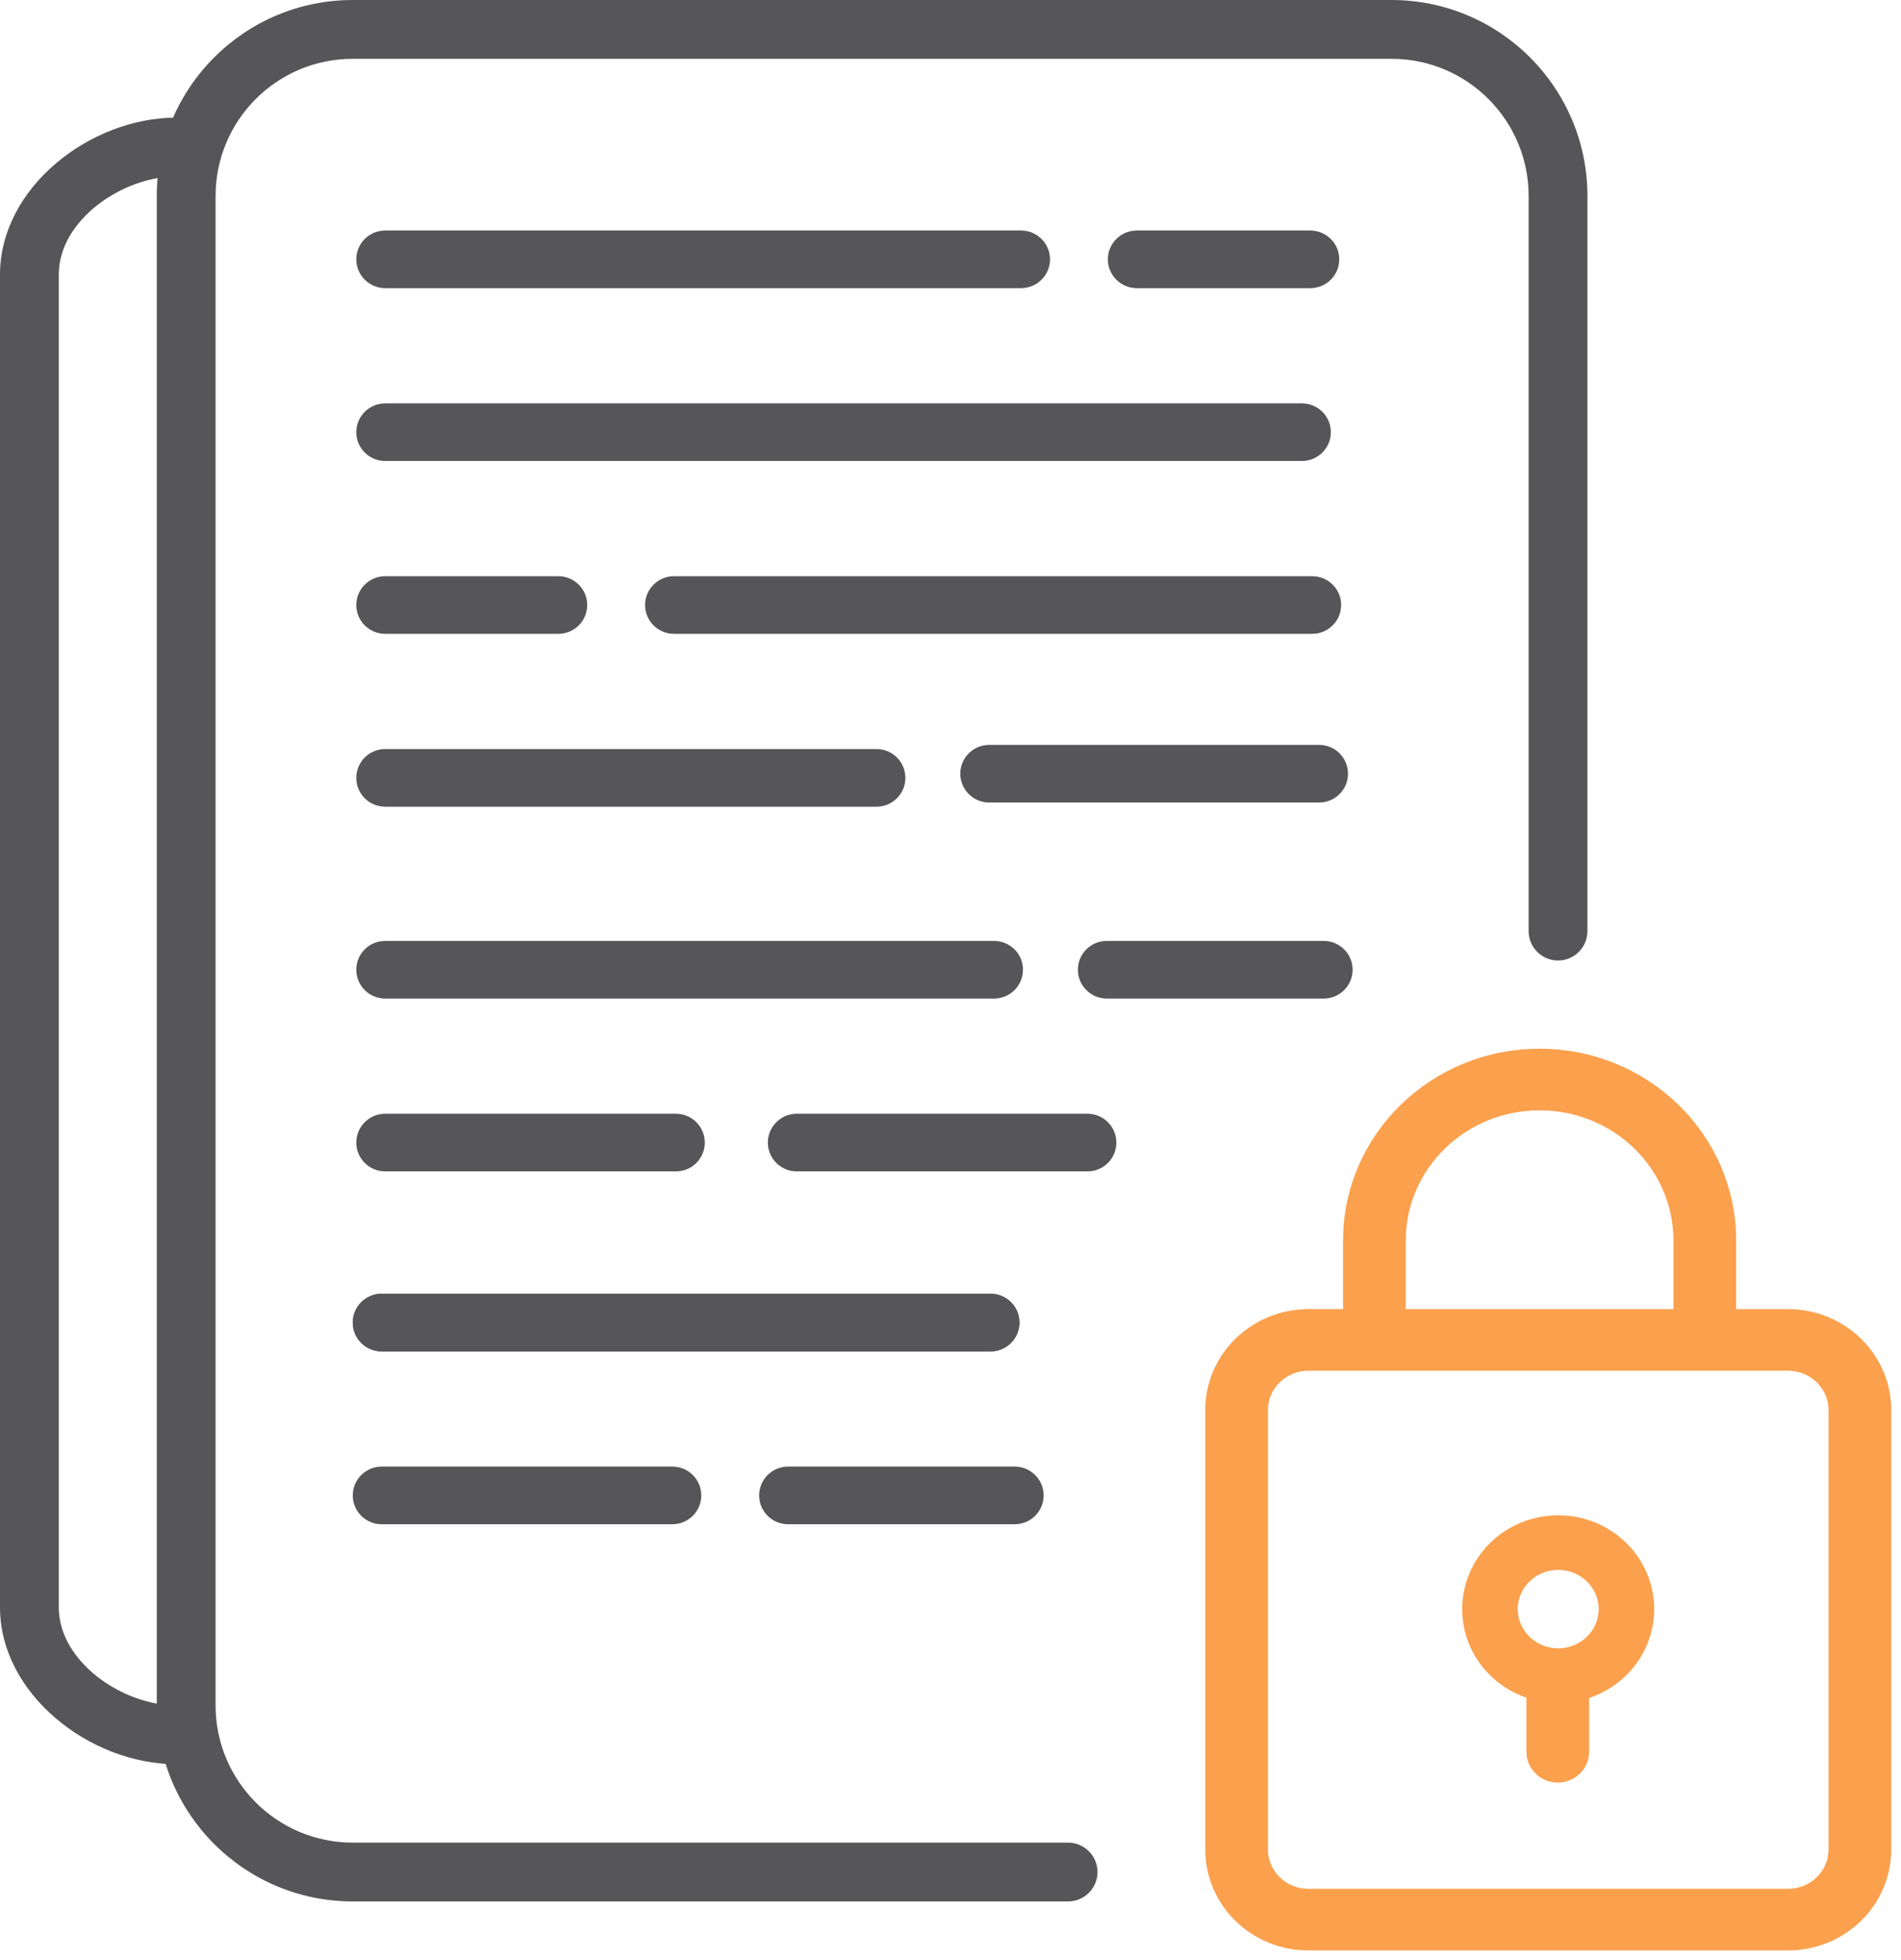 <svg width="97" height="100" viewBox="0 0 97 100" fill="none" xmlns="http://www.w3.org/2000/svg">
<path d="M85.639 63.286V67.035H71.48V63.286C71.48 59.485 74.643 56.393 78.559 56.393C82.476 56.393 85.639 59.485 85.639 63.286ZM68.781 63.286V67.035H66.764C64.001 67.035 61.75 69.22 61.75 71.928V94.357C61.75 97.065 64.001 99.25 66.764 99.25H91.236C93.999 99.25 96.25 97.065 96.25 94.357V71.928C96.25 69.22 93.999 67.035 91.236 67.035H88.338V63.286C88.338 58.013 83.954 53.75 78.559 53.75C73.165 53.75 68.781 58.013 68.781 63.286ZM74.86 82.088C74.86 84.132 76.242 85.853 78.137 86.423V89.365C78.137 90.101 78.747 90.687 79.486 90.687C80.225 90.687 80.836 90.101 80.836 89.365V86.436C82.753 85.879 84.156 84.147 84.156 82.088C84.156 79.577 82.069 77.552 79.508 77.552C76.947 77.552 74.86 79.577 74.86 82.088ZM81.824 82.088C81.824 83.325 80.793 84.338 79.508 84.338C78.223 84.338 77.193 83.325 77.193 82.088C77.193 80.852 78.223 79.838 79.508 79.838C80.793 79.838 81.824 80.852 81.824 82.088ZM64.449 71.928C64.449 70.691 65.48 69.678 66.764 69.678H91.236C92.52 69.678 93.551 70.691 93.551 71.928V94.357C93.551 95.594 92.52 96.607 91.236 96.607H66.764C65.48 96.607 64.449 95.594 64.449 94.357V71.928Z" fill="#FBA04D" stroke="#FBA04D" stroke-width="0.5"/>
<path d="M53.253 76.288C53.253 77.099 52.591 77.758 51.777 77.758H40.211C39.396 77.758 38.736 77.099 38.736 76.288C38.736 75.476 39.396 74.817 40.211 74.817H51.777C52.591 74.817 53.253 75.476 53.253 76.288Z" fill="#565557"/>
<path d="M19.476 68.94C18.66 68.94 18 68.282 18 67.469C18 66.658 18.66 66 19.476 66H50.542C51.358 66 52.018 66.658 52.018 67.469C52.018 68.282 51.358 68.94 50.542 68.94H19.476Z" fill="#565557"/>
<path d="M19.476 77.758C18.66 77.758 18 77.099 18 76.288C18 75.476 18.66 74.817 19.476 74.817H34.308C35.123 74.817 35.783 75.476 35.783 76.288C35.783 77.099 35.123 77.758 34.308 77.758H19.476Z" fill="#565557"/>
<path d="M19.476 68.94C18.66 68.94 18 68.282 18 67.469C18 66.658 18.66 66 19.476 66H50.542C51.358 66 52.018 66.658 52.018 67.469C52.018 68.282 51.358 68.94 50.542 68.94H19.476Z" fill="#565557"/>
<path d="M50.476 38C49.66 38 49 38.658 49 39.469C49 40.282 49.66 40.94 50.476 40.94H67.308C68.123 40.94 68.783 40.282 68.783 39.469C68.783 38.658 68.123 38 67.308 38H50.476Z" fill="#565557"/>
<path fill-rule="evenodd" clip-rule="evenodd" d="M9 6C4.582 6 0 9.582 0 14V82C0 86.418 4.582 90 9 90V87C6.239 87 3 84.761 3 82V14C3 11.239 6.239 9 9 9V6Z" fill="#565557"/>
<path fill-rule="evenodd" clip-rule="evenodd" d="M11 87C11 90.866 14.134 94 18 94H54.5C55.328 94 56 94.672 56 95.5C56 96.328 55.328 97 54.5 97H18C12.477 97 8 92.523 8 87V10C8 4.477 12.477 0 18 0H71C76.523 0 81 4.477 81 10V47.5C81 48.328 80.328 49 79.5 49C78.672 49 78 48.328 78 47.5V10C78 6.134 74.866 3 71 3H18C14.134 3 11 6.134 11 10V85V87ZM58.005 11.76C57.19 11.76 56.529 12.418 56.529 13.229C56.529 14.04 57.19 14.699 58.005 14.699H66.86C67.675 14.699 68.337 14.04 68.337 13.229C68.337 12.418 67.675 11.76 66.86 11.76H58.005ZM18.18 13.229C18.18 12.418 18.84 11.76 19.656 11.76H52.102C52.916 11.76 53.578 12.418 53.578 13.229C53.578 14.04 52.916 14.699 52.102 14.699H19.656C18.84 14.699 18.18 14.04 18.18 13.229ZM19.656 20.578C18.84 20.578 18.18 21.236 18.18 22.047C18.18 22.859 18.84 23.516 19.656 23.516H66.433C67.248 23.516 67.908 22.859 67.908 22.047C67.908 21.236 67.248 20.578 66.433 20.578H19.656ZM66.957 29.395C67.771 29.395 68.433 30.053 68.433 30.864C68.433 31.677 67.771 32.335 66.957 32.335H34.391C33.576 32.335 32.916 31.677 32.916 30.864C32.916 30.053 33.576 29.395 34.391 29.395H66.957ZM19.656 38.212C18.84 38.212 18.18 38.871 18.18 39.683C18.18 39.778 18.189 39.87 18.206 39.959C18.232 40.098 18.279 40.23 18.341 40.352C18.423 40.51 18.532 40.652 18.663 40.77C18.773 40.87 18.898 40.954 19.035 41.017C19.224 41.104 19.434 41.153 19.656 41.153H44.722C45.538 41.153 46.198 40.494 46.198 39.683C46.198 38.871 45.538 38.212 44.722 38.212H19.656ZM18.18 30.864C18.18 30.053 18.84 29.395 19.656 29.395H28.488C29.303 29.395 29.963 30.053 29.963 30.864C29.963 31.677 29.303 32.335 28.488 32.335H19.656C18.84 32.335 18.18 31.677 18.18 30.864ZM18.18 49.469C18.18 50.282 18.84 50.94 19.656 50.94H50.722C51.538 50.94 52.198 50.282 52.198 49.469C52.198 48.658 51.538 48 50.722 48H19.656C18.84 48 18.18 48.658 18.18 49.469ZM19.656 59.758C18.84 59.758 18.18 59.1 18.18 58.289C18.18 57.476 18.84 56.817 19.656 56.817H34.488C35.303 56.817 35.963 57.476 35.963 58.289C35.963 59.1 35.303 59.758 34.488 59.758H19.656Z" fill="#565557"/>
<path d="M40.656 59.758C39.84 59.758 39.18 59.1 39.18 58.289C39.18 57.476 39.84 56.817 40.656 56.817H55.488C56.303 56.817 56.963 57.476 56.963 58.289C56.963 59.1 56.303 59.758 55.488 59.758H40.656Z" fill="#565557"/>
<path d="M55 49.469C55 50.282 55.66 50.94 56.476 50.94H67.542C68.358 50.94 69.018 50.282 69.018 49.469C69.018 48.658 68.358 48 67.542 48H56.476C55.66 48 55 48.658 55 49.469Z" fill="#565557"/>
</svg>
